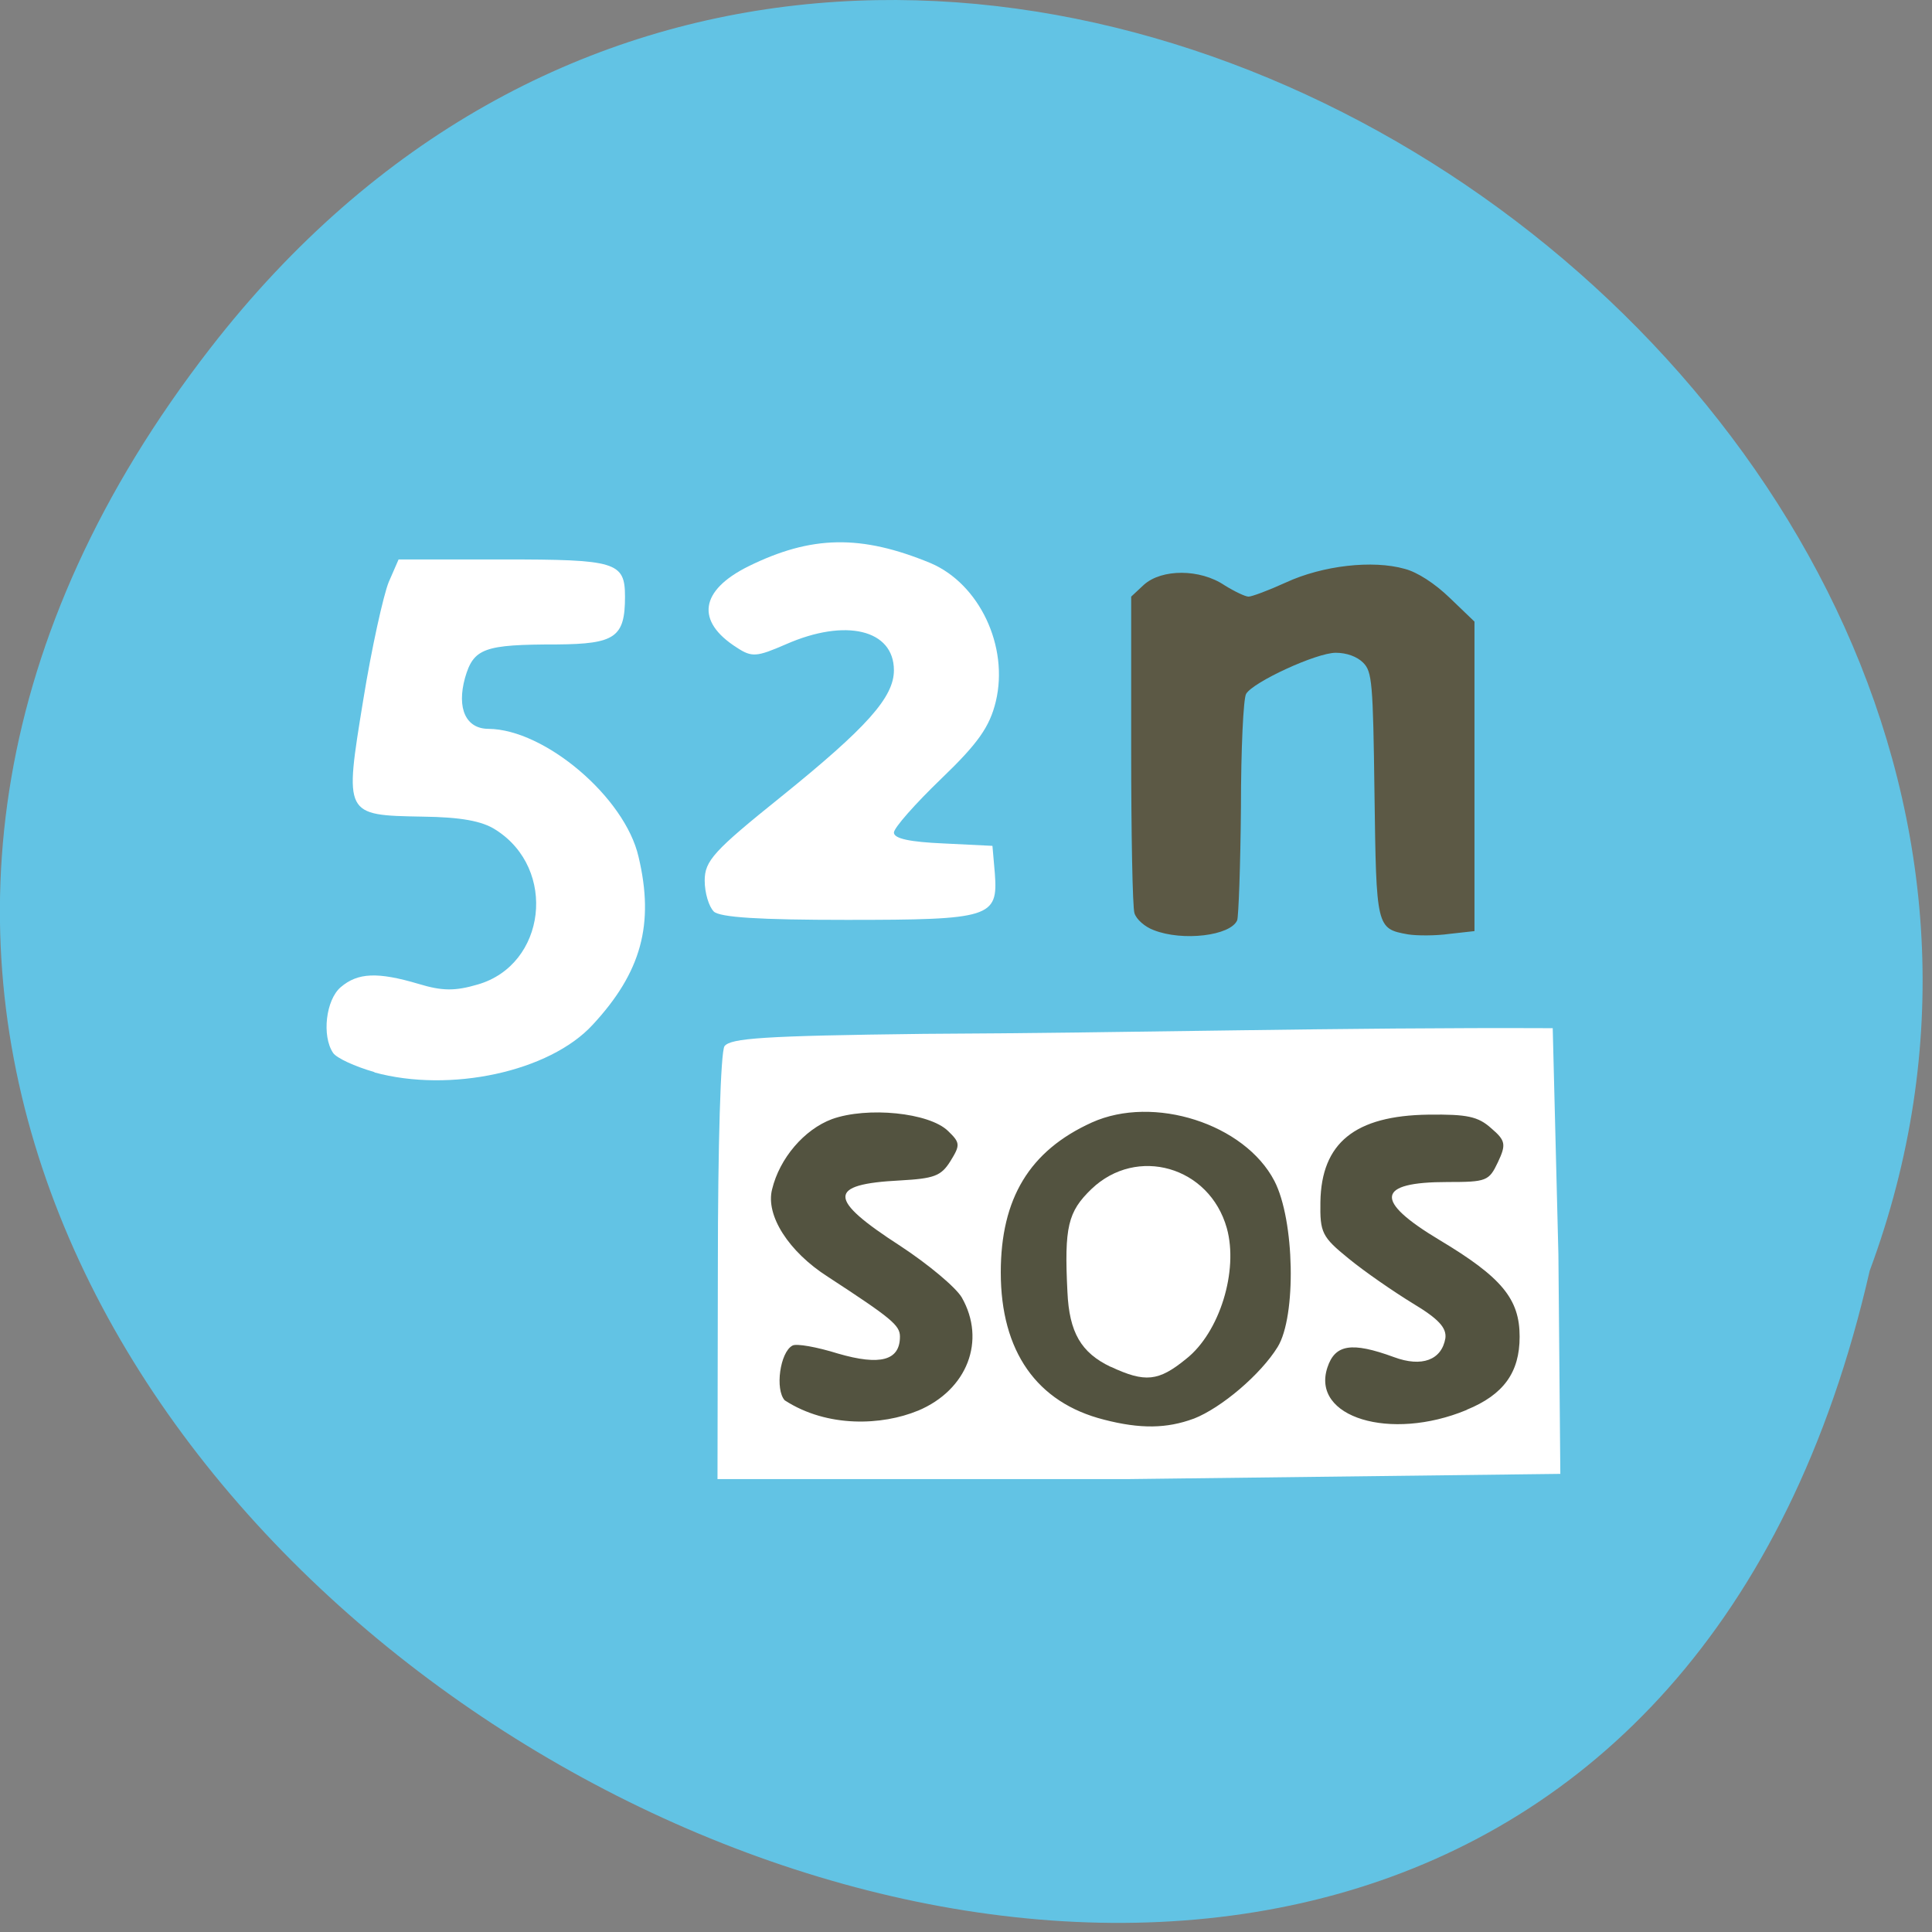 <svg xmlns="http://www.w3.org/2000/svg" viewBox="0 0 16 16"><rect x="0" y="0" width="16" height="16" fill="#808080" stroke="none"/><path d="m 1.742 2.883 c -7.41 9.551 11.04 19.469 13.742 7.641 c 2.766 -7.445 -8.25 -14.719 -13.742 -7.641" fill="#62c3e4"/><path d="m 9.555 7.703 c -0.074 -0.027 -0.145 -0.09 -0.16 -0.141 c -0.016 -0.051 -0.027 -0.66 -0.027 -1.359 v -1.262 l 0.105 -0.098 c 0.148 -0.133 0.465 -0.133 0.668 0.004 c 0.082 0.051 0.172 0.094 0.199 0.094 c 0.027 0 0.164 -0.051 0.309 -0.117 c 0.305 -0.141 0.719 -0.188 0.984 -0.113 c 0.105 0.027 0.25 0.121 0.375 0.242 l 0.203 0.195 v 2.563 l -0.207 0.023 c -0.113 0.016 -0.27 0.016 -0.344 0.004 c -0.262 -0.047 -0.262 -0.055 -0.277 -1.16 c -0.012 -0.93 -0.02 -1.016 -0.094 -1.09 c -0.051 -0.051 -0.137 -0.082 -0.227 -0.082 c -0.16 0 -0.684 0.242 -0.742 0.34 c -0.023 0.035 -0.043 0.461 -0.043 0.941 c -0.004 0.48 -0.02 0.902 -0.031 0.934 c -0.055 0.129 -0.453 0.176 -0.691 0.082" fill="#5c5945"/><g fill="#fff"><path d="m 3.102 8.879 c -0.164 -0.047 -0.316 -0.117 -0.344 -0.16 c -0.094 -0.141 -0.059 -0.438 0.063 -0.543 c 0.141 -0.121 0.305 -0.129 0.648 -0.027 c 0.195 0.059 0.301 0.059 0.488 0.004 c 0.566 -0.164 0.66 -0.957 0.148 -1.281 c -0.113 -0.074 -0.293 -0.105 -0.605 -0.109 c -0.652 -0.012 -0.648 -0.008 -0.492 -0.965 c 0.07 -0.434 0.168 -0.871 0.211 -0.977 l 0.082 -0.188 h 0.863 c 0.938 0 1.012 0.02 1.012 0.309 c 0 0.336 -0.082 0.391 -0.563 0.395 c -0.605 0 -0.691 0.031 -0.762 0.277 c -0.07 0.254 0.008 0.422 0.195 0.422 c 0.465 0.004 1.129 0.566 1.242 1.059 c 0.133 0.559 0.023 0.957 -0.379 1.391 c -0.359 0.391 -1.184 0.566 -1.809 0.395"/><path d="m 5.91 7.547 c -0.039 -0.039 -0.074 -0.152 -0.074 -0.254 c 0 -0.164 0.074 -0.246 0.633 -0.695 c 0.711 -0.574 0.934 -0.824 0.934 -1.047 c 0 -0.336 -0.398 -0.434 -0.895 -0.215 c -0.242 0.105 -0.281 0.109 -0.406 0.027 c -0.344 -0.219 -0.305 -0.473 0.094 -0.672 c 0.523 -0.258 0.934 -0.266 1.512 -0.027 c 0.402 0.172 0.648 0.688 0.539 1.145 c -0.051 0.211 -0.148 0.348 -0.453 0.641 c -0.215 0.207 -0.391 0.406 -0.391 0.445 c 0 0.051 0.137 0.078 0.41 0.09 l 0.406 0.02 l 0.02 0.23 c 0.027 0.363 -0.035 0.383 -1.227 0.383 c -0.719 0 -1.051 -0.02 -1.102 -0.07"/></g><path d="m 6.18 8.848 h 6.504 v 3.141 h -6.504" fill="#535340"/><g fill="#fff"><path d="m 5.945 10.496 c 0 -1.012 0.023 -1.785 0.055 -1.832 c 0.051 -0.066 0.316 -0.086 1.648 -0.102 c 1.773 -0.008 3.441 -0.055 5.211 -0.047 l 0.047 1.875 l 0.016 1.816 l -3.566 0.043 h -3.414 m 1.66 -0.566 c 0.41 -0.172 0.566 -0.582 0.363 -0.938 c -0.051 -0.086 -0.281 -0.277 -0.508 -0.426 c -0.605 -0.391 -0.609 -0.512 -0.004 -0.543 c 0.281 -0.016 0.34 -0.035 0.418 -0.16 c 0.082 -0.133 0.082 -0.152 -0.02 -0.25 c -0.156 -0.152 -0.668 -0.203 -0.961 -0.098 c -0.23 0.086 -0.434 0.324 -0.496 0.582 c -0.055 0.215 0.137 0.516 0.461 0.723 c 0.527 0.344 0.598 0.402 0.598 0.496 c 0 0.199 -0.164 0.242 -0.512 0.141 c -0.176 -0.055 -0.348 -0.086 -0.379 -0.066 c -0.102 0.055 -0.145 0.363 -0.063 0.453 c 0.355 0.23 0.809 0.207 1.102 0.086 m 2.285 0.066 c 0.23 -0.09 0.555 -0.367 0.695 -0.594 c 0.156 -0.254 0.141 -1.051 -0.027 -1.375 c -0.246 -0.473 -1 -0.715 -1.512 -0.484 c -0.516 0.234 -0.754 0.629 -0.754 1.242 c 0 0.652 0.297 1.078 0.855 1.219 c 0.301 0.078 0.52 0.074 0.742 -0.008 m 2.262 -0.074 c 0.305 -0.125 0.438 -0.309 0.438 -0.605 c 0 -0.313 -0.148 -0.492 -0.664 -0.801 c -0.547 -0.328 -0.523 -0.48 0.066 -0.48 c 0.324 0 0.344 -0.008 0.418 -0.164 c 0.07 -0.148 0.063 -0.18 -0.055 -0.281 c -0.109 -0.098 -0.199 -0.117 -0.52 -0.113 c -0.609 0.008 -0.887 0.234 -0.895 0.723 c -0.004 0.254 0.012 0.289 0.234 0.469 c 0.133 0.109 0.371 0.273 0.531 0.371 c 0.215 0.129 0.281 0.203 0.27 0.289 c -0.031 0.18 -0.195 0.242 -0.426 0.156 c -0.352 -0.129 -0.488 -0.105 -0.551 0.086 c -0.137 0.414 0.523 0.613 1.152 0.352"/><path d="m 9.199 11.32 c -0.246 -0.117 -0.344 -0.285 -0.359 -0.621 c -0.027 -0.539 0.004 -0.664 0.199 -0.852 c 0.375 -0.359 0.977 -0.188 1.121 0.324 c 0.098 0.352 -0.059 0.863 -0.336 1.082 c -0.23 0.188 -0.34 0.199 -0.625 0.066"/></g></svg>